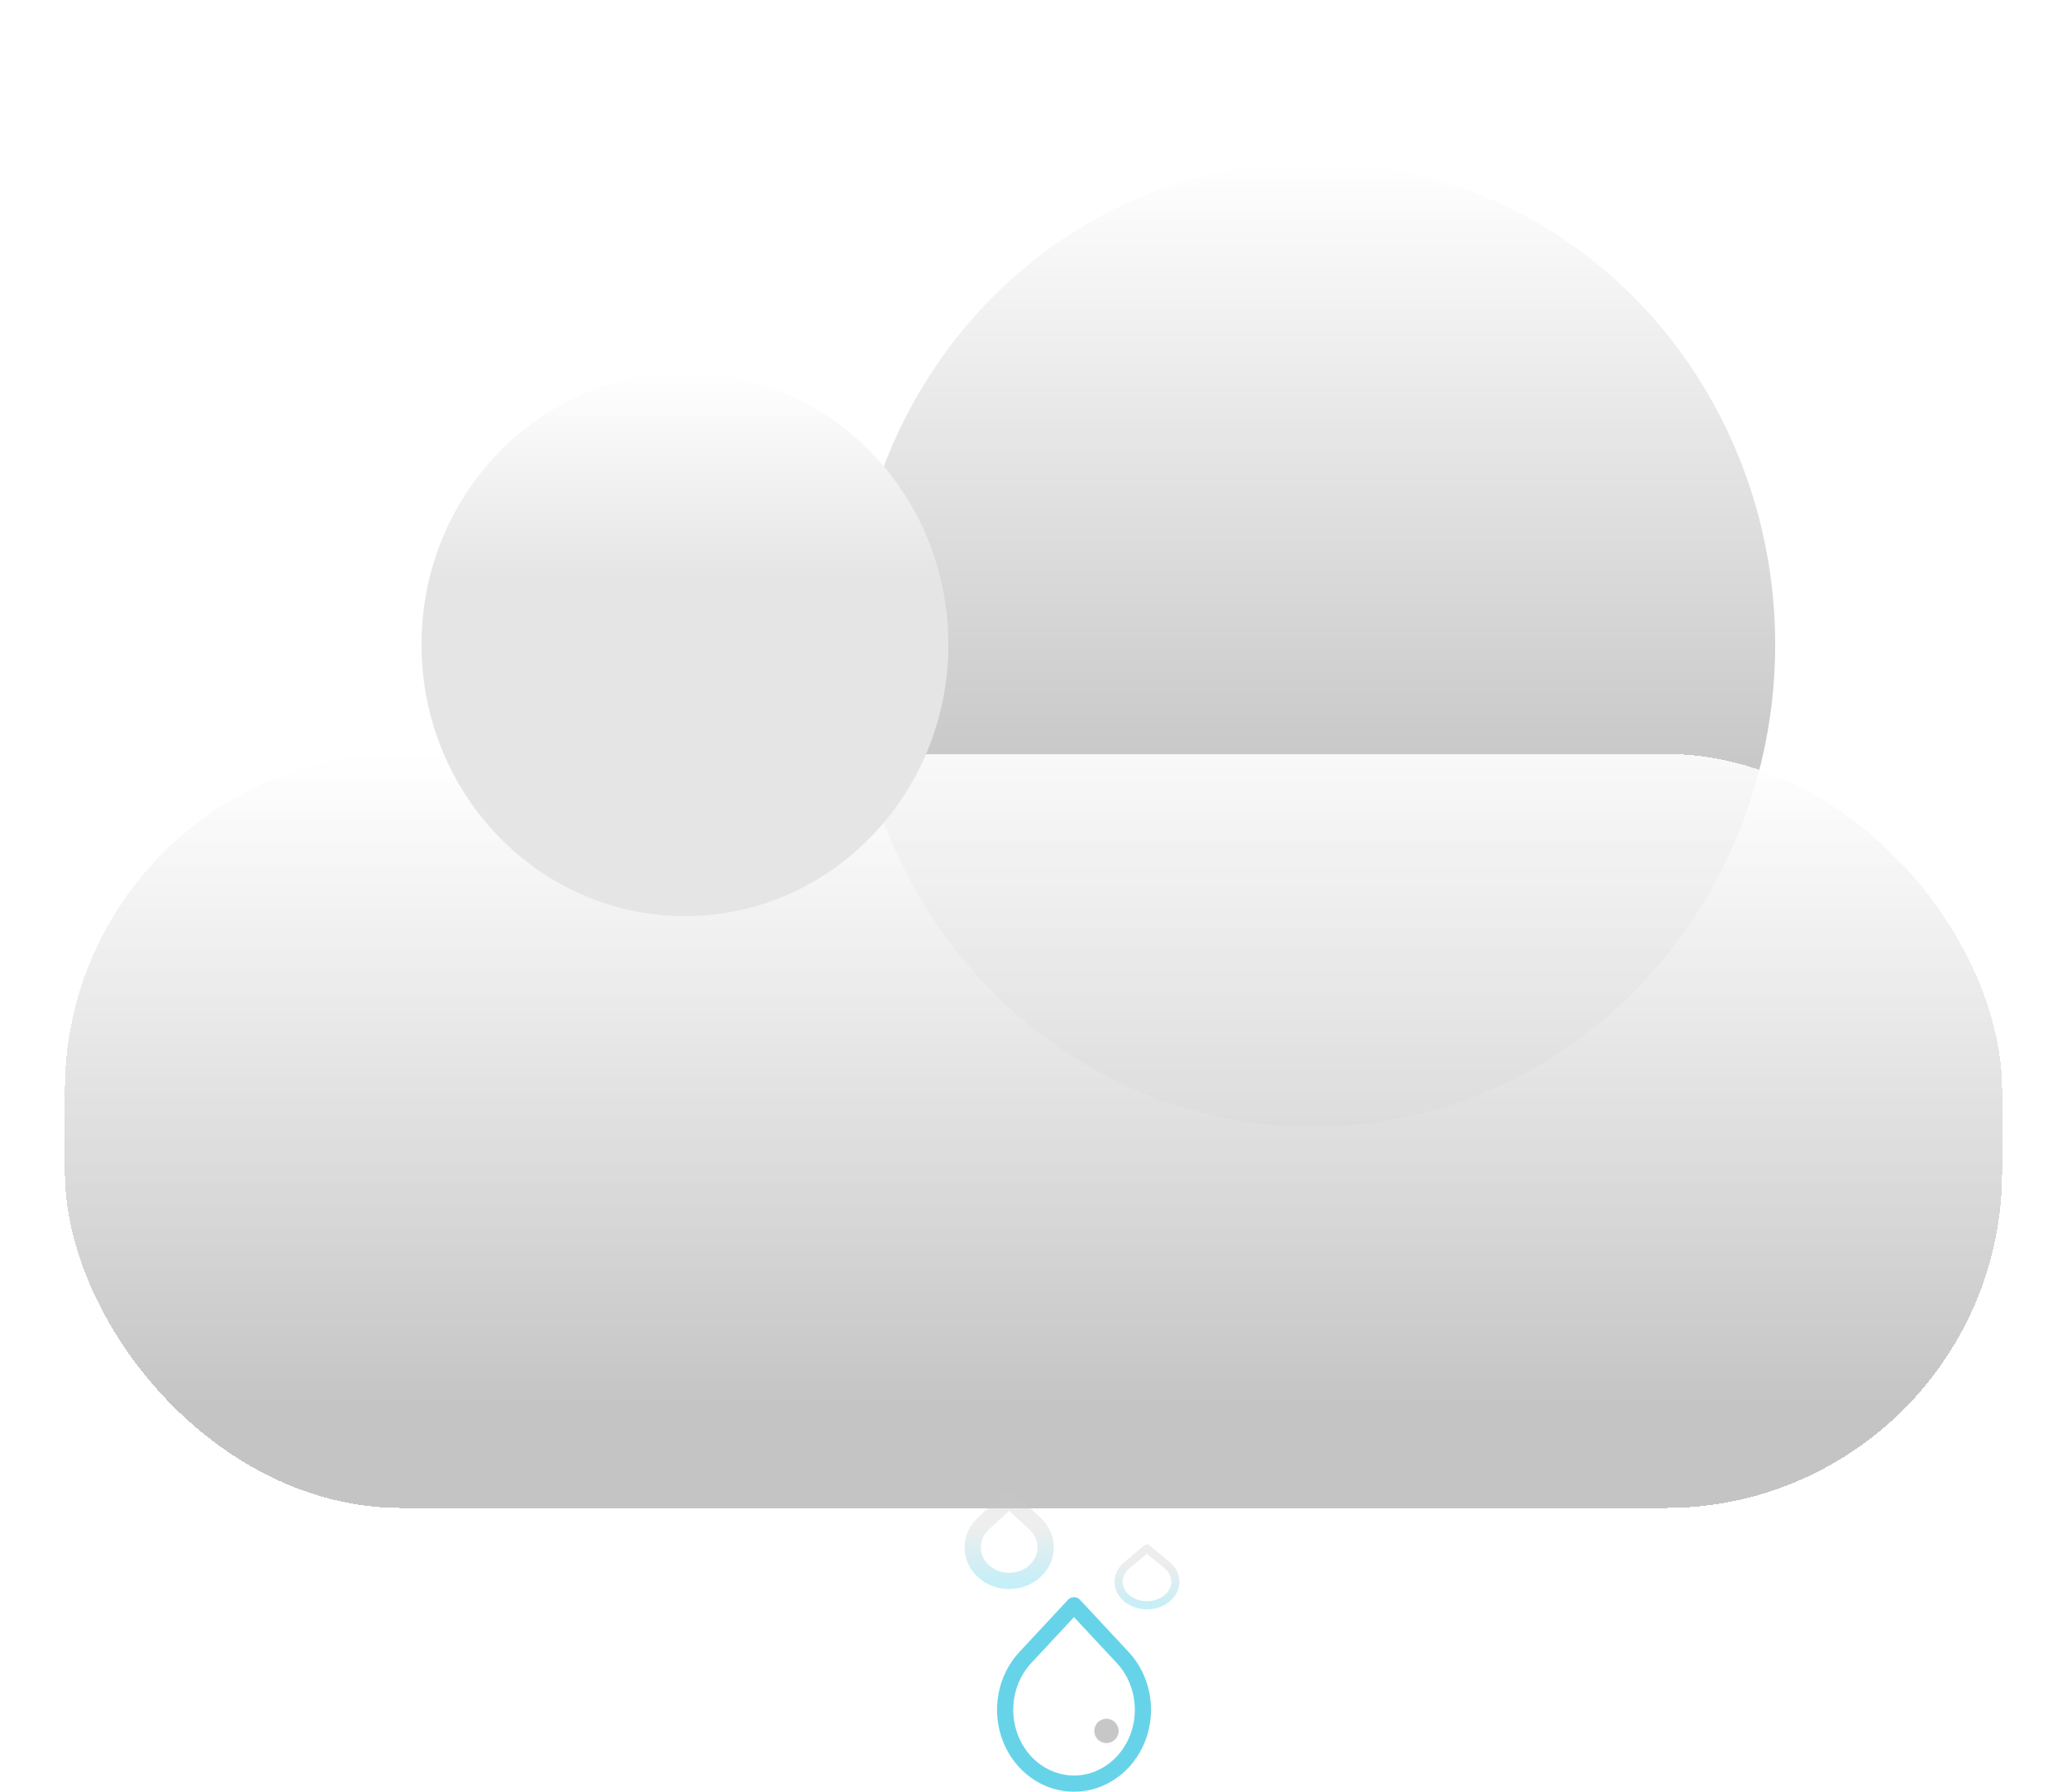 <svg width="255" height="221" viewBox="0 0 255 221" fill="none" xmlns="http://www.w3.org/2000/svg">
<g filter="url(#filter0_d_220_3)">
<ellipse cx="162" cy="75.5" rx="57" ry="59.5" fill="url(#paint0_linear_220_3)"/>
</g>
<g filter="url(#filter1_d_220_3)">
<rect x="8" y="89" width="239" height="93" rx="41.5" fill="url(#paint1_linear_220_3)" shape-rendering="crispEdges"/>
</g>
<g filter="url(#filter2_d_220_3)">
<ellipse cx="84.5" cy="75.5" rx="32.5" ry="33.5" fill="url(#paint2_linear_220_3)"/>
</g>
<path d="M132.495 198L138.508 204.446C139.698 205.719 140.508 207.343 140.836 209.11C141.165 210.878 140.997 212.71 140.354 214.375C139.71 216.04 138.621 217.463 137.223 218.464C135.825 219.466 134.181 220 132.5 220C130.819 220 129.175 219.466 127.777 218.464C126.379 217.463 125.29 216.04 124.646 214.375C124.003 212.71 123.835 210.878 124.164 209.11C124.492 207.343 125.302 205.719 126.492 204.446L132.495 198Z" stroke="#67D3E9" stroke-width="2" stroke-linecap="round" stroke-linejoin="round"/>
<path d="M141.498 191L143.974 193.051C144.464 193.456 144.797 193.973 144.933 194.535C145.068 195.097 144.999 195.68 144.734 196.21C144.469 196.74 144.02 197.193 143.445 197.511C142.869 197.83 142.192 198 141.5 198C140.808 198 140.131 197.83 139.555 197.511C138.98 197.193 138.531 196.74 138.266 196.21C138.001 195.68 137.932 195.097 138.067 194.535C138.203 193.973 138.536 193.456 139.026 193.051L141.498 191Z" stroke="url(#paint3_linear_220_3)" stroke-opacity="0.31" stroke-linecap="round" stroke-linejoin="round"/>
<path d="M124.497 185L127.681 187.93C128.311 188.509 128.739 189.247 128.913 190.05C129.087 190.853 128.998 191.686 128.658 192.443C128.317 193.2 127.74 193.847 127 194.302C126.26 194.757 125.39 195 124.5 195C123.61 195 122.74 194.757 122 194.302C121.26 193.847 120.683 193.2 120.342 192.443C120.002 191.686 119.913 190.853 120.087 190.05C120.261 189.247 120.689 188.509 121.319 187.93L124.497 185Z" stroke="url(#paint4_linear_220_3)" stroke-opacity="0.31" stroke-width="2" stroke-linecap="round" stroke-linejoin="round"/>
<circle cx="136.5" cy="213.5" r="1.5" fill="#C7C7C7"/>
<defs>
<filter id="filter0_d_220_3" x="85" y="0" width="154" height="159" filterUnits="userSpaceOnUse" color-interpolation-filters="sRGB">
<feFlood flood-opacity="0" result="BackgroundImageFix"/>
<feColorMatrix in="SourceAlpha" type="matrix" values="0 0 0 0 0 0 0 0 0 0 0 0 0 0 0 0 0 0 127 0" result="hardAlpha"/>
<feOffset dy="4"/>
<feGaussianBlur stdDeviation="10"/>
<feComposite in2="hardAlpha" operator="out"/>
<feColorMatrix type="matrix" values="0 0 0 0 0 0 0 0 0 0 0 0 0 0 0 0 0 0 0.25 0"/>
<feBlend mode="normal" in2="BackgroundImageFix" result="effect1_dropShadow_220_3"/>
<feBlend mode="normal" in="SourceGraphic" in2="effect1_dropShadow_220_3" result="shape"/>
</filter>
<filter id="filter1_d_220_3" x="0" y="85" width="255" height="109" filterUnits="userSpaceOnUse" color-interpolation-filters="sRGB">
<feFlood flood-opacity="0" result="BackgroundImageFix"/>
<feColorMatrix in="SourceAlpha" type="matrix" values="0 0 0 0 0 0 0 0 0 0 0 0 0 0 0 0 0 0 127 0" result="hardAlpha"/>
<feOffset dy="4"/>
<feGaussianBlur stdDeviation="4"/>
<feComposite in2="hardAlpha" operator="out"/>
<feColorMatrix type="matrix" values="0 0 0 0 0 0 0 0 0 0 0 0 0 0 0 0 0 0 0.25 0"/>
<feBlend mode="normal" in2="BackgroundImageFix" result="effect1_dropShadow_220_3"/>
<feBlend mode="normal" in="SourceGraphic" in2="effect1_dropShadow_220_3" result="shape"/>
</filter>
<filter id="filter2_d_220_3" x="34" y="28" width="101" height="103" filterUnits="userSpaceOnUse" color-interpolation-filters="sRGB">
<feFlood flood-opacity="0" result="BackgroundImageFix"/>
<feColorMatrix in="SourceAlpha" type="matrix" values="0 0 0 0 0 0 0 0 0 0 0 0 0 0 0 0 0 0 127 0" result="hardAlpha"/>
<feOffset dy="4"/>
<feGaussianBlur stdDeviation="9"/>
<feComposite in2="hardAlpha" operator="out"/>
<feColorMatrix type="matrix" values="0 0 0 0 0 0 0 0 0 0 0 0 0 0 0 0 0 0 0.25 0"/>
<feBlend mode="normal" in2="BackgroundImageFix" result="effect1_dropShadow_220_3"/>
<feBlend mode="normal" in="SourceGraphic" in2="effect1_dropShadow_220_3" result="shape"/>
</filter>
<linearGradient id="paint0_linear_220_3" x1="162" y1="16" x2="162" y2="135" gradientUnits="userSpaceOnUse">
<stop stop-color="white"/>
<stop offset="0.635" stop-color="#C7C7C7"/>
</linearGradient>
<linearGradient id="paint1_linear_220_3" x1="127.5" y1="89" x2="127.5" y2="182" gradientUnits="userSpaceOnUse">
<stop stop-color="white" stop-opacity="0.88"/>
<stop offset="0.87" stop-color="#C4C4C4"/>
</linearGradient>
<linearGradient id="paint2_linear_220_3" x1="84.5" y1="42" x2="84.5" y2="109" gradientUnits="userSpaceOnUse">
<stop stop-color="white"/>
<stop offset="0.38" stop-color="#E5E5E5"/>
</linearGradient>
<linearGradient id="paint3_linear_220_3" x1="141.5" y1="191" x2="141.5" y2="198" gradientUnits="userSpaceOnUse">
<stop offset="0.281" stop-color="#C4C4C4"/>
<stop offset="1" stop-color="#48CAE4"/>
</linearGradient>
<linearGradient id="paint4_linear_220_3" x1="124.5" y1="185" x2="124.5" y2="195" gradientUnits="userSpaceOnUse">
<stop offset="0.339" stop-color="#C7C7C7"/>
<stop offset="1" stop-color="#48CAE4"/>
</linearGradient>
</defs>
</svg>
